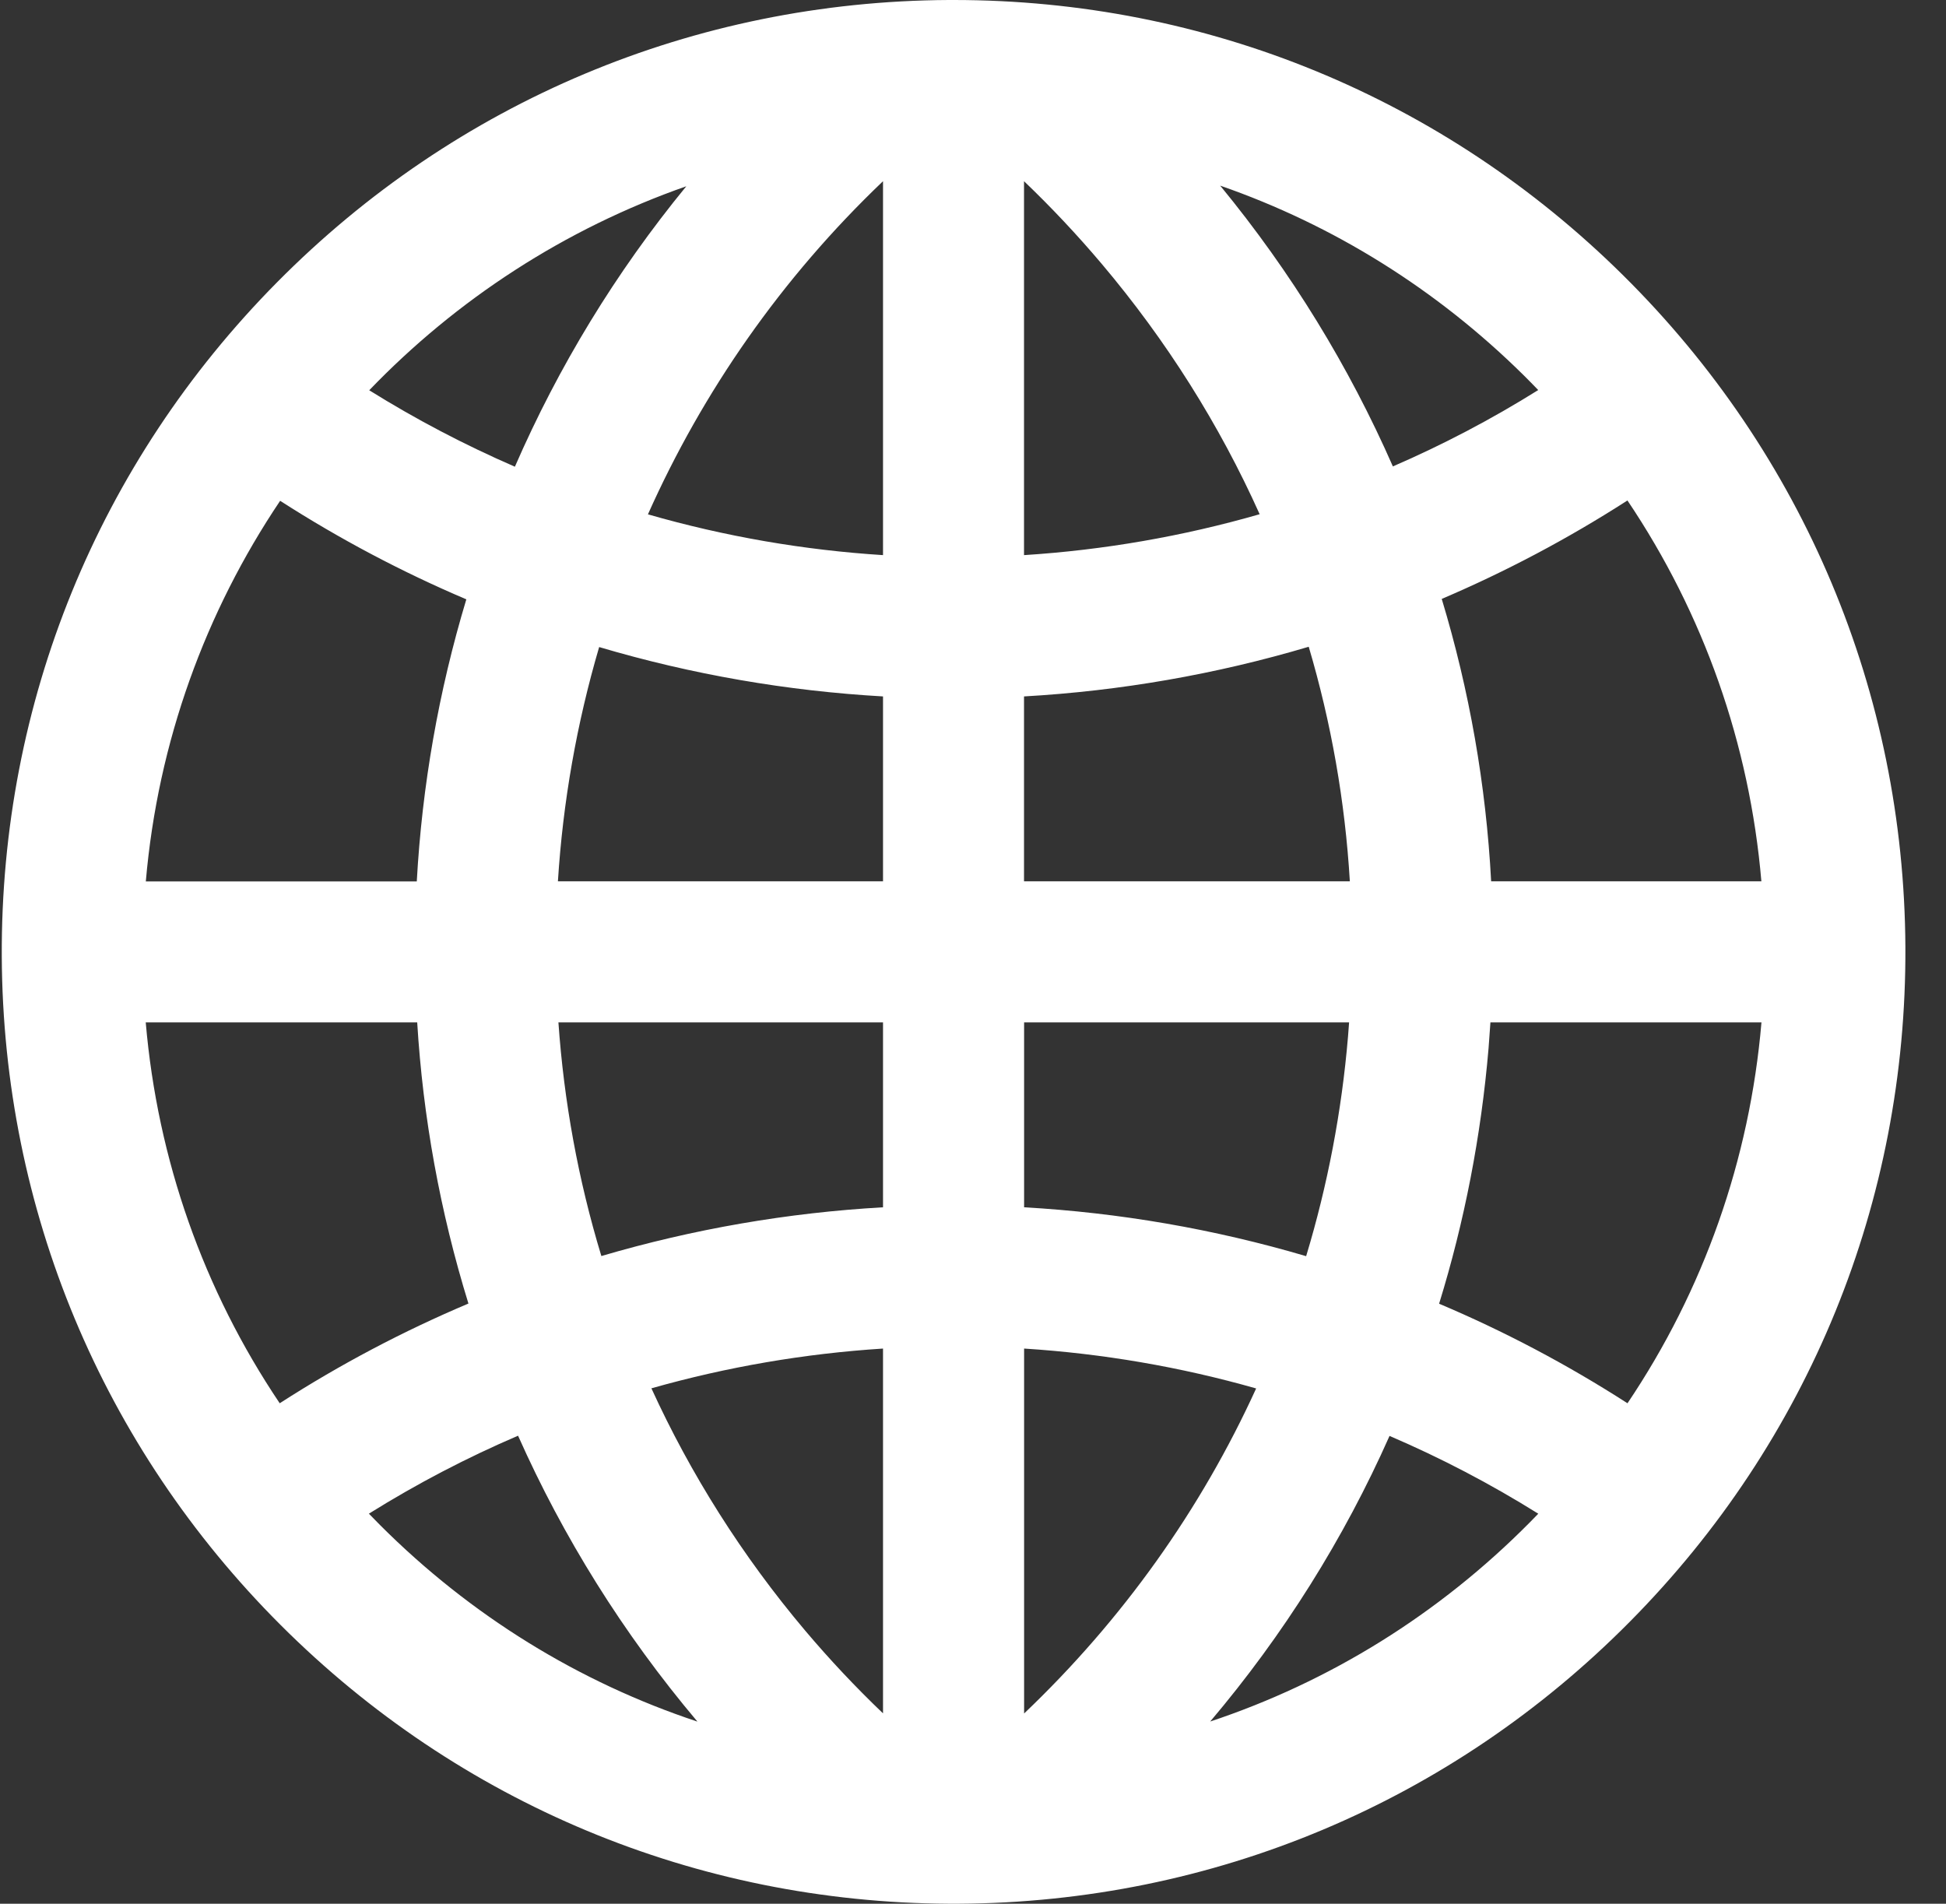 <svg width="46" height="45" viewBox="0 0 46 45" fill="none" xmlns="http://www.w3.org/2000/svg">
<rect x="0" y="0" width="46" height="45" fill="#333333" stroke="none"/>
<path d="M22.543 6.25642e-07C28.51 1.04019e-07 34.125 2.308 38.368 6.508C42.64 10.737 45.008 16.375 45.04 22.385C45.07 28.395 42.76 34.057 38.532 38.328C34.305 42.6 28.666 44.968 22.657 45L22.435 45C16.46 44.97 10.851 42.628 6.632 38.41C2.412 34.192 0.072 28.582 0.042 22.615C0.012 16.605 2.322 10.943 6.55 6.672C10.778 2.4 16.416 0.032 22.425 6.35987e-07C22.465 6.3249e-07 22.505 6.28993e-07 22.543 6.25642e-07ZM20.873 13.123L20.873 4.283C18.463 6.582 16.607 9.267 15.316 12.158C17.137 12.682 19 13.003 20.873 13.122L20.873 13.123ZM29.776 12.155C28.828 10.043 27.576 8.052 26.041 6.235C25.466 5.555 24.853 4.902 24.206 4.283L24.206 13.122C26.085 13.002 27.953 12.68 29.776 12.155ZM36.361 9.22C36.25 9.105 36.138 8.99 36.025 8.878C33.958 6.833 31.512 5.315 28.843 4.388C30.523 6.432 31.888 8.663 32.925 11.025C34.103 10.515 35.252 9.913 36.361 9.22ZM12.171 11.032C13.195 8.68 14.548 6.445 16.223 4.403C13.353 5.408 10.793 7.077 8.728 9.225C9.84 9.918 10.992 10.52 12.171 11.032ZM41.636 20.833C41.358 17.585 40.27 14.505 38.47 11.83C37.06 12.737 35.59 13.513 34.08 14.157C34.733 16.315 35.127 18.553 35.248 20.833L41.636 20.833ZM11.023 14.167C9.508 13.523 8.037 12.747 6.622 11.838C4.863 14.455 3.732 17.527 3.447 20.835L9.852 20.835C9.977 18.578 10.368 16.34 11.023 14.168L11.023 14.167ZM31.908 20.833C31.795 18.942 31.468 17.085 30.936 15.288C28.736 15.942 26.477 16.333 24.206 16.462L24.206 20.833L31.908 20.833ZM20.873 16.462C18.608 16.333 16.357 15.945 14.163 15.295C13.632 17.102 13.306 18.96 13.188 20.833L20.873 20.833L20.873 16.462ZM9.862 24.167L3.445 24.167C3.723 27.413 4.812 30.495 6.612 33.17C8.043 32.248 9.538 31.462 11.073 30.813C10.402 28.642 9.998 26.408 9.862 24.167ZM20.873 24.167L13.2 24.167C13.33 26.028 13.666 27.883 14.215 29.69C16.392 29.05 18.627 28.665 20.873 28.538L20.873 24.167ZM31.89 24.167L24.208 24.167L24.208 28.538C26.456 28.665 28.695 29.05 30.875 29.693C31.381 28.02 31.715 26.28 31.865 24.498C31.875 24.388 31.883 24.278 31.89 24.168L31.89 24.167ZM41.636 24.167L35.231 24.167C35.218 24.37 35.203 24.573 35.187 24.777C35.011 26.852 34.618 28.873 34.018 30.817C35.551 31.465 37.041 32.25 38.471 33.17C40.273 30.493 41.36 27.413 41.638 24.167L41.636 24.167ZM20.873 40.502L20.873 31.877C19.026 31.995 17.192 32.308 15.398 32.817C16.323 34.84 17.535 36.77 19.038 38.55C19.613 39.23 20.227 39.883 20.873 40.5L20.873 40.502ZM29.693 32.82C27.896 32.308 26.056 31.995 24.208 31.877L24.208 40.503C26.535 38.287 28.387 35.683 29.693 32.82ZM16.486 40.695C14.718 38.6 13.308 36.323 12.246 33.937C11.037 34.455 9.858 35.07 8.72 35.78C8.808 35.872 8.898 35.963 8.988 36.053C11.13 38.195 13.691 39.768 16.486 40.695ZM36.361 35.78C35.227 35.072 34.051 34.458 32.846 33.942C31.767 36.373 30.343 38.643 28.607 40.693C31.428 39.755 34.01 38.16 36.163 35.985C36.23 35.917 36.297 35.85 36.361 35.782L36.361 35.78Z" fill="white"/>
</svg>
